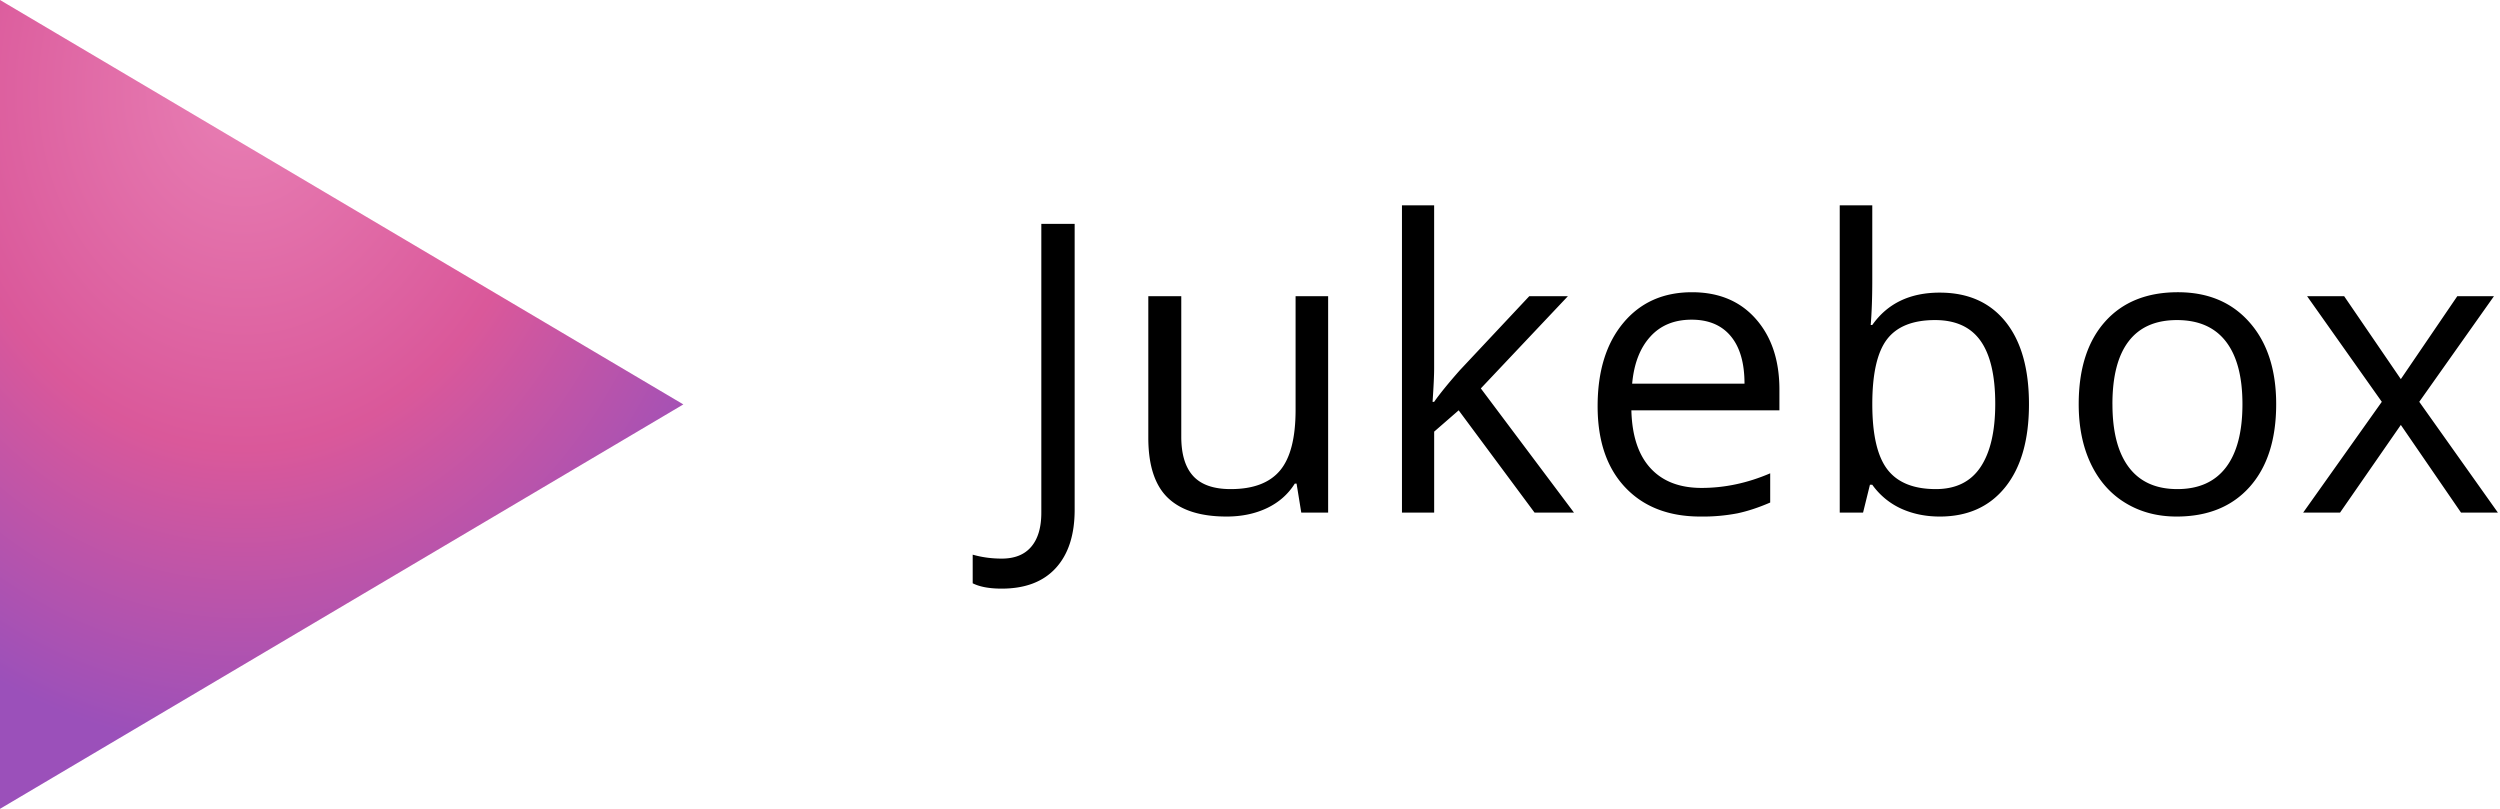 <svg width="102" height="33" viewBox="0 0 102 33" xmlns="http://www.w3.org/2000/svg"><defs><radialGradient cx="35.581%" cy="11.348%" fx="35.581%" fy="11.348%" r="81.257%" id="a"><stop stop-color="#E87FB4" offset="0%"/><stop stop-color="#DA589A" offset="54.422%"/><stop stop-color="#9B50BA" offset="100%"/></radialGradient></defs><g fill="none" fill-rule="evenodd"><path d="M40.87 24.016c-.502 0-.896-.073-1.184-.218V22.63c.378.108.773.161 1.184.161.528 0 .93-.16 1.204-.483.275-.322.412-.787.412-1.394V9.135h1.36v11.666c0 1.02-.256 1.812-.768 2.373-.512.561-1.248.842-2.208.842zm7.326-11.932v5.728c0 .72.162 1.257.488 1.612.325.354.834.531 1.528.531.917 0 1.588-.252 2.012-.757.424-.505.636-1.33.636-2.473v-4.64h1.328v8.83h-1.096L52.9 19.73h-.072c-.272.435-.65.768-1.132.999-.483.23-1.033.346-1.652.346-1.067 0-1.866-.255-2.397-.765-.53-.51-.796-1.327-.796-2.45v-5.776h1.345zm10.318 4.31c.229-.327.578-.757 1.048-1.289l2.832-3.02h1.576l-3.552 3.762 3.8 5.067H62.61l-3.096-4.173-1 .87v3.303H57.2V8.378h1.313v6.647c0 .295-.022.752-.064 1.37h.064zm10.862 4.681c-1.296 0-2.32-.397-3.069-1.192-.75-.795-1.124-1.899-1.124-3.311 0-1.424.348-2.554 1.044-3.392.696-.838 1.631-1.257 2.805-1.257 1.099 0 1.968.364 2.608 1.092.64.727.96 1.687.96 2.88v.846h-6.04c.026 1.036.286 1.823.78 2.36.493.538 1.188.806 2.084.806.944 0 1.877-.199 2.8-.596v1.192c-.47.204-.913.35-1.332.44a7.437 7.437 0 0 1-1.516.132zm-.36-8.032c-.704 0-1.266.23-1.684.693-.42.462-.666 1.1-.74 1.917h4.584c0-.843-.187-1.489-.56-1.937-.373-.449-.907-.673-1.6-.673zm10.126-1.104c1.152 0 2.047.396 2.684 1.188.638.793.956 1.914.956 3.364s-.321 2.577-.964 3.38c-.643.803-1.535 1.204-2.676 1.204-.57 0-1.092-.106-1.564-.318a2.946 2.946 0 0 1-1.189-.979h-.096l-.28 1.136h-.952V8.378h1.328v3.045c0 .683-.02 1.295-.064 1.837h.064c.62-.88 1.537-1.321 2.753-1.321zm-.192 1.12c-.907 0-1.56.262-1.96.785-.4.524-.6 1.406-.6 2.647 0 1.24.205 2.128.616 2.663.41.534 1.069.801 1.976.801.816 0 1.424-.299 1.824-.898.4-.599.6-1.46.6-2.582 0-1.15-.2-2.006-.6-2.57-.4-.564-1.019-.846-1.856-.846zm13.918 3.432c0 1.44-.36 2.563-1.08 3.372-.72.808-1.715 1.212-2.984 1.212-.784 0-1.48-.185-2.088-.556-.609-.37-1.078-.902-1.409-1.595-.33-.693-.496-1.504-.496-2.433 0-1.44.358-2.56 1.072-3.364.715-.803 1.707-1.204 2.977-1.204 1.227 0 2.202.41 2.924 1.233.723.821 1.084 1.933 1.084 3.335zm-6.68 0c0 1.128.224 1.987.672 2.578.448.591 1.106.886 1.976.886.87 0 1.53-.294 1.98-.882.45-.588.676-1.449.676-2.582 0-1.123-.225-1.975-.676-2.558-.45-.583-1.116-.874-1.996-.874-.87 0-1.526.287-1.968.862-.443.575-.665 1.431-.665 2.57zm10.99-.097l-3.049-4.31h1.512l2.313 3.384 2.304-3.384h1.496l-3.048 4.31 3.208 4.52h-1.504l-2.456-3.577-2.48 3.577h-1.505l3.209-4.52z" fill="#000"/><path fill="url(#a)" d="M0 0l27.88 16.5L0 33"/></g></svg>